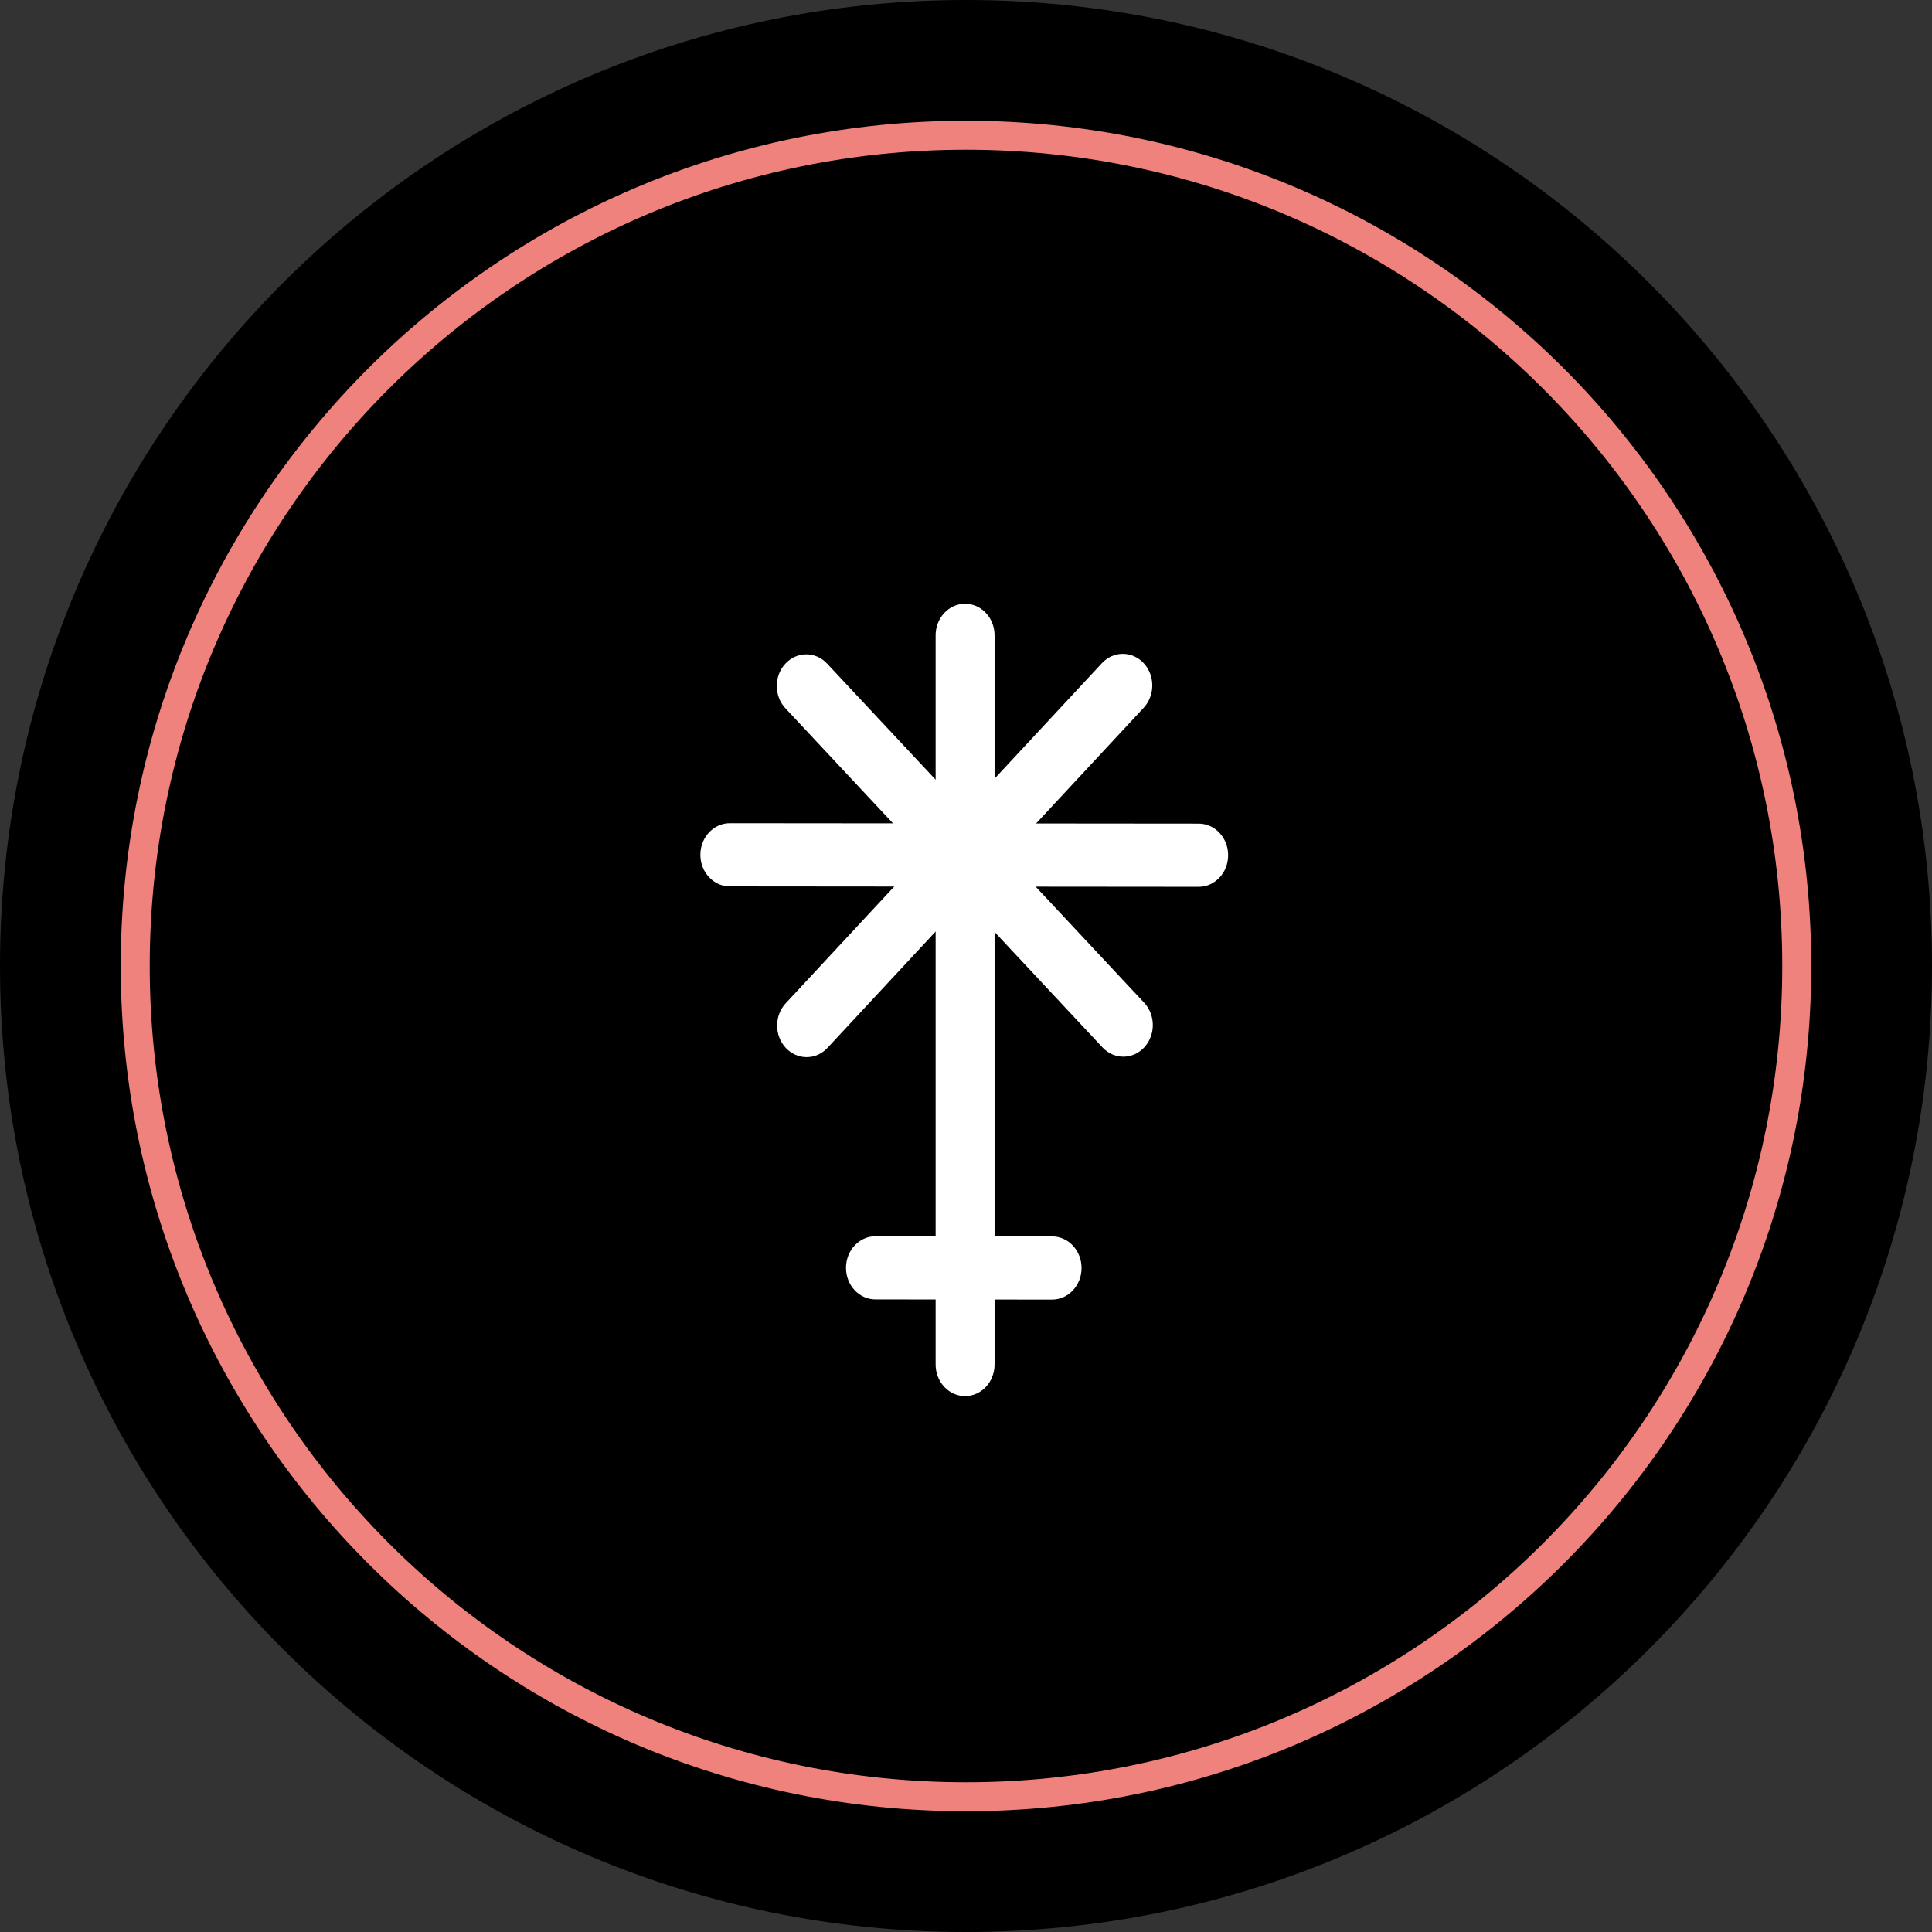 <svg width="200" height="200" viewBox="0 0 200 200" fill="none" xmlns="http://www.w3.org/2000/svg">
<rect x="0" y="0" width="200" height="200" fill="#333333" stroke="none"/>
<path d="M100 200C155.228 200 200 155.228 200 100C200 44.772 155.228 0 100 0C44.772 0 0 44.772 0 100C0 155.228 44.772 200 100 200Z" fill="black"/>
<path d="M186 100C186 147.496 147.496 186 100 186C52.504 186 14 147.496 14 100C14 52.504 52.504 14 100 14C147.496 14 186 52.504 186 100Z" stroke="#F0827D" stroke-width="3"/>
<path fill-rule="evenodd" clip-rule="evenodd" d="M102.958 65.769C102.958 63.964 101.592 62.5 99.908 62.5C99.908 62.5 99.906 62.5 99.904 62.5C98.221 62.5 96.856 63.964 96.856 65.769C96.856 78.944 96.856 128.078 96.856 141.255C96.856 143.06 98.221 144.524 99.904 144.524C99.906 144.524 99.908 144.524 99.908 144.524C101.592 144.524 102.958 143.06 102.958 141.255C102.958 128.078 102.958 78.944 102.958 65.769Z" fill="white"/>
<path fill-rule="evenodd" clip-rule="evenodd" d="M90.63 127.977C88.946 127.975 87.58 129.438 87.578 131.243C87.578 131.243 87.578 131.245 87.578 131.247C87.577 133.051 88.941 134.516 90.625 134.517C95.31 134.522 104.226 134.53 108.91 134.534C110.595 134.535 111.961 133.073 111.963 131.269C111.963 131.267 111.963 131.265 111.963 131.265C111.964 129.459 110.6 127.994 108.915 127.993C104.231 127.989 95.315 127.981 90.63 127.977Z" fill="white"/>
<path fill-rule="evenodd" clip-rule="evenodd" d="M75.554 85.219C73.869 85.217 72.503 86.68 72.502 88.486C72.502 88.486 72.502 88.487 72.502 88.489C72.501 90.293 73.864 91.758 75.549 91.76C85.123 91.768 114.511 91.794 124.085 91.803C125.769 91.804 127.136 90.342 127.137 88.538C127.137 88.536 127.137 88.534 127.137 88.534C127.139 86.728 125.774 85.263 124.09 85.262C114.516 85.254 85.129 85.227 75.554 85.219Z" fill="white"/>
<path fill-rule="evenodd" clip-rule="evenodd" d="M85.618 68.693C84.426 67.418 82.495 67.42 81.305 68.698C81.305 68.698 81.303 68.7 81.302 68.701C80.114 69.978 80.115 72.048 81.308 73.323C87.875 80.348 107.566 101.408 114.133 108.432C115.326 109.707 117.257 109.705 118.446 108.428C118.447 108.427 118.448 108.425 118.448 108.425C119.638 107.147 119.636 105.077 118.444 103.802C111.876 96.778 92.186 75.717 85.618 68.693Z" fill="white"/>
<path fill-rule="evenodd" clip-rule="evenodd" d="M81.339 103.856C80.15 105.135 80.153 107.205 81.347 108.48C81.347 108.48 81.348 108.481 81.349 108.483C82.541 109.756 84.472 109.753 85.661 108.474C92.21 101.43 111.845 80.31 118.394 73.266C119.583 71.987 119.58 69.917 118.388 68.644C118.387 68.643 118.385 68.641 118.385 68.641C117.192 67.367 115.261 67.37 114.072 68.649C107.523 75.693 87.888 96.812 81.339 103.856Z" fill="white"/>
</svg>
